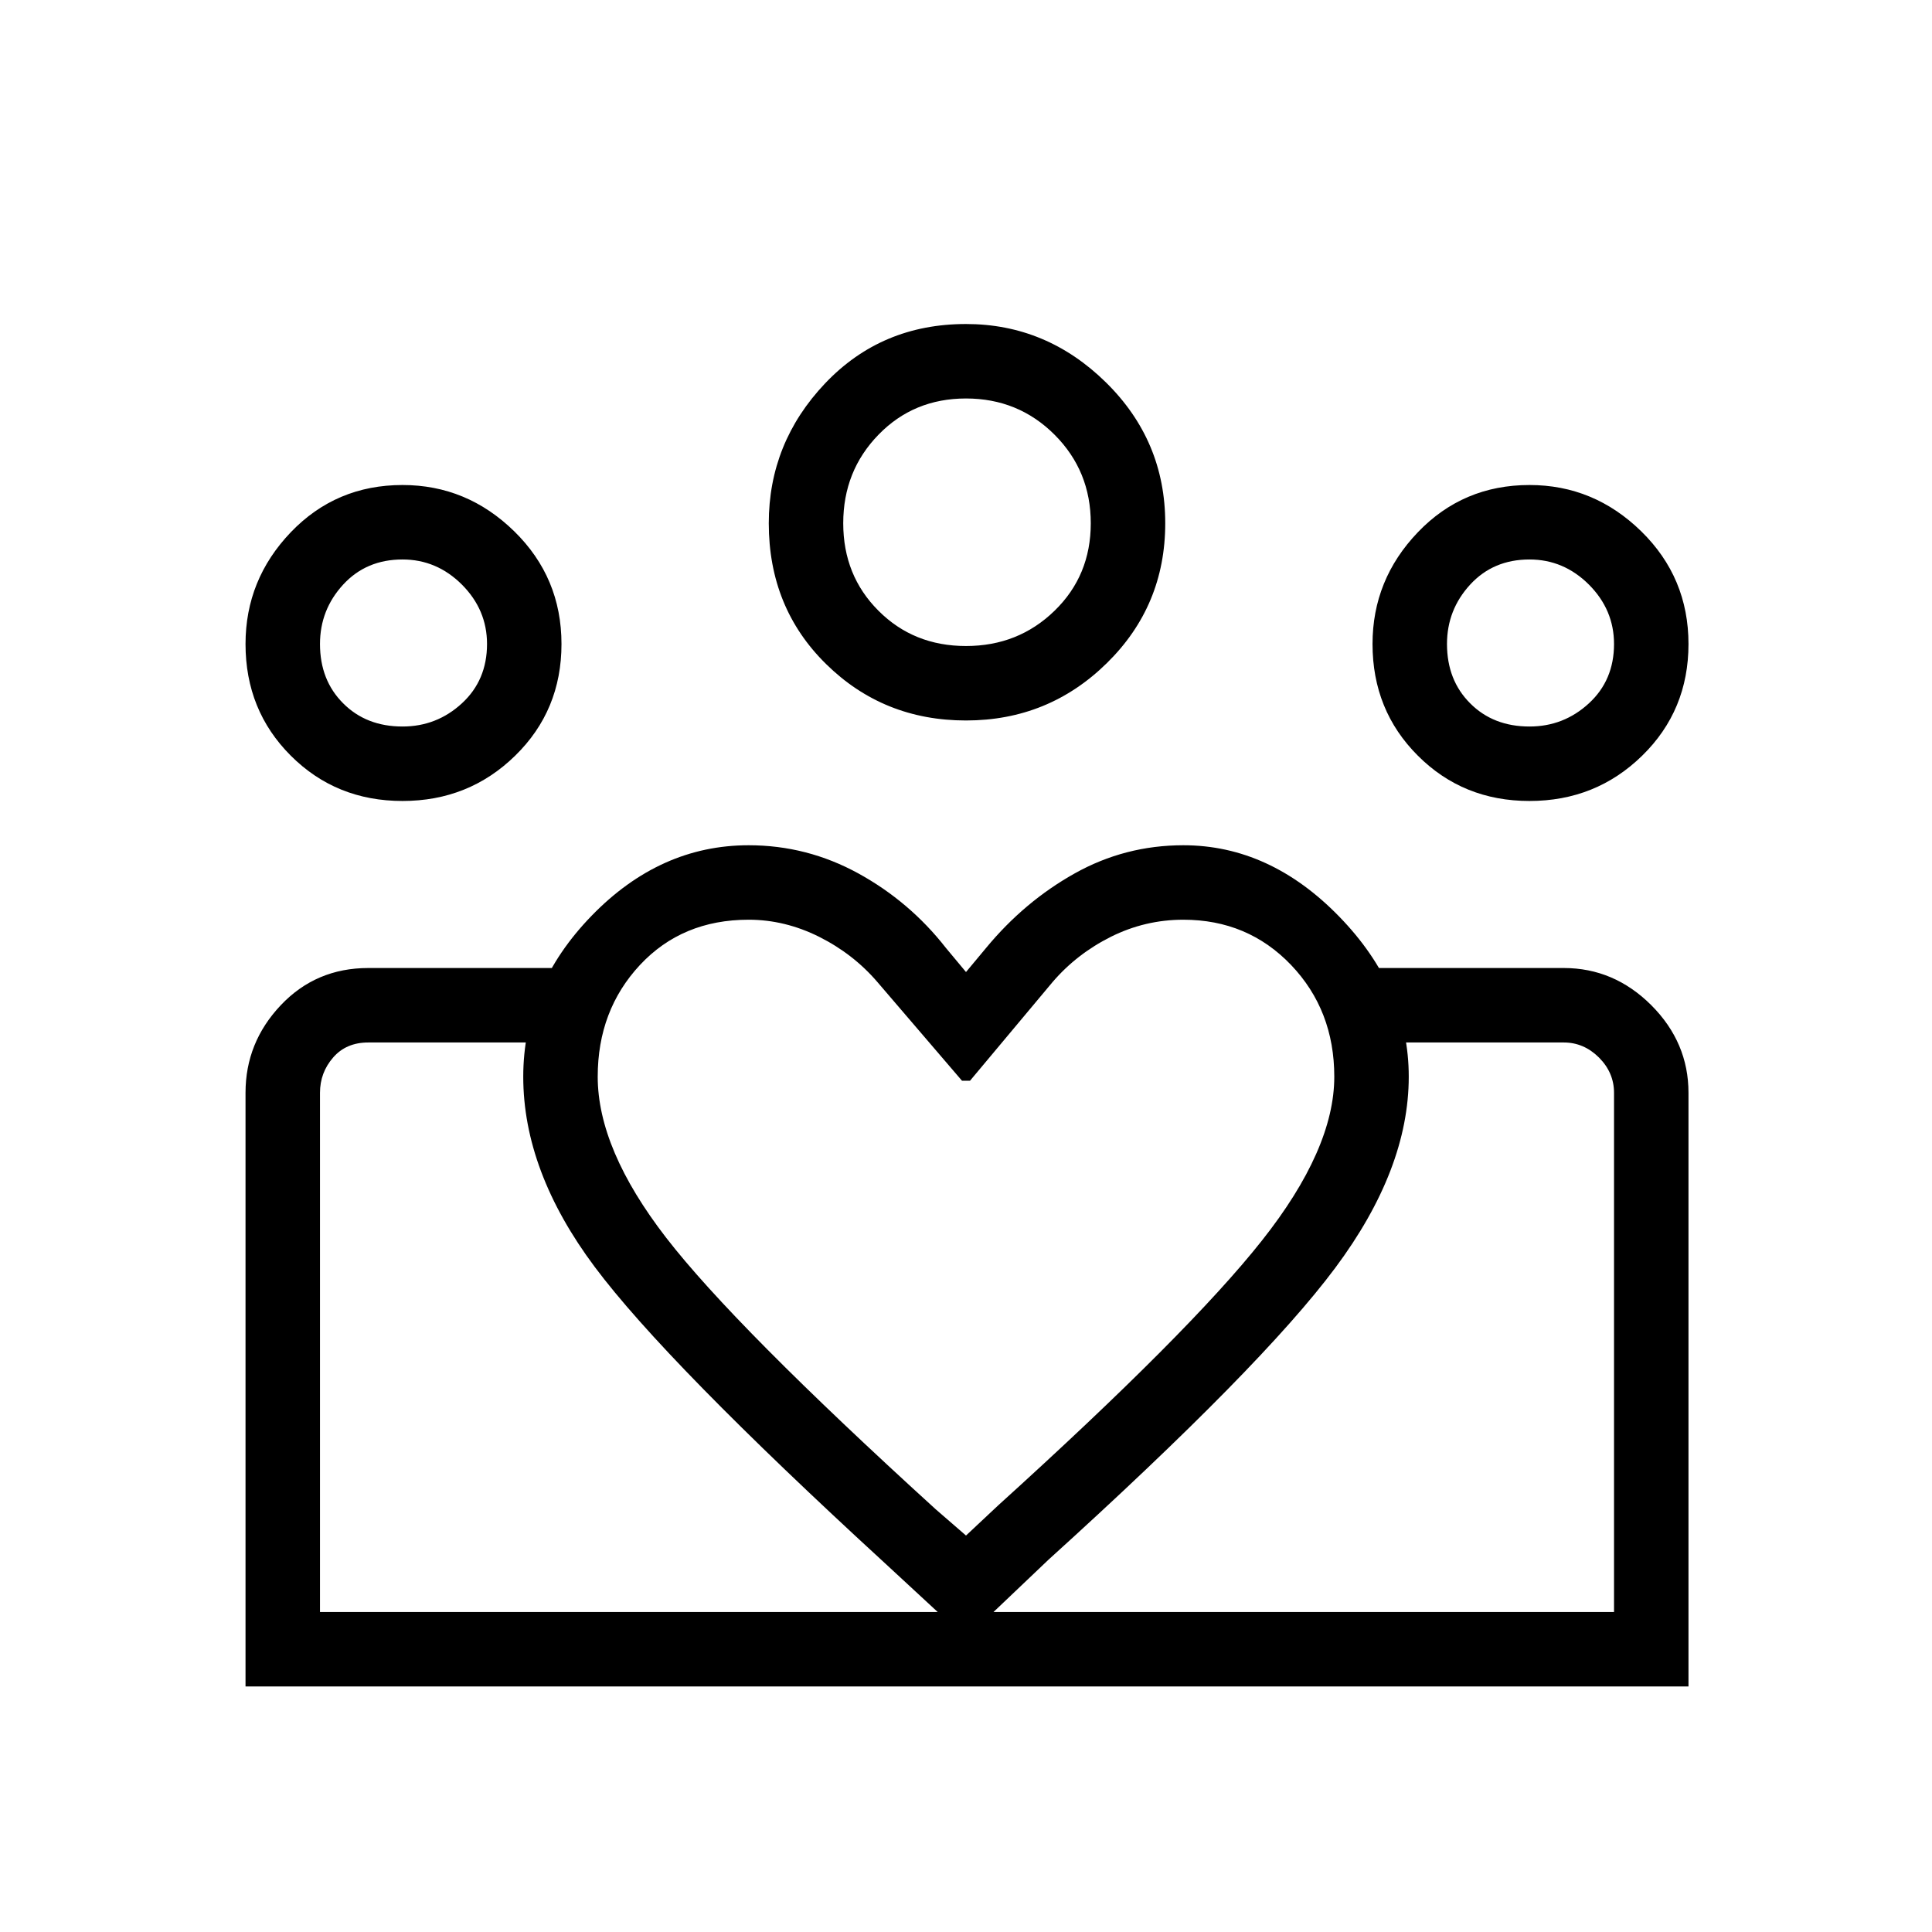 <svg xmlns="http://www.w3.org/2000/svg" height="24" width="24"><path d="M3.975 20.025V12.95 20.025Zm16.075 0V12.95v.625Zm-1.05-11q.425 0 .738-.288.312-.287.312-.737 0-.425-.312-.738-.313-.312-.738-.312-.45 0-.737.312-.288.313-.288.738 0 .45.288.737.287.288.737.288Zm0 .925q-.825 0-1.387-.563Q17.05 8.825 17.05 8q0-.8.563-1.388.562-.587 1.387-.587.8 0 1.388.575.587.575.587 1.4T20.4 9.387q-.575.563-1.4.563Zm-7-1.925q.65 0 1.1-.438.45-.437.45-1.087 0-.65-.45-1.1-.45-.45-1.1-.45-.65 0-1.087.45-.438.45-.438 1.1 0 .65.438 1.087.437.438 1.087.438Zm0 .925q-1.025 0-1.737-.7-.713-.7-.713-1.75 0-1 .7-1.738.7-.737 1.75-.737 1 0 1.738.725.737.725.737 1.75t-.725 1.737q-.725.713-1.75.713Zm-4.575 4.425q0 .9.85 2t3.35 3.375l.375.325.4-.375q2.375-2.15 3.275-3.288.9-1.137.9-2.037 0-.825-.537-1.388-.538-.562-1.338-.562-.475 0-.9.212-.425.213-.725.563l-1.025 1.225h-.1L10.9 12.2q-.3-.35-.725-.563-.425-.212-.875-.212-.825 0-1.35.562-.525.563-.525 1.388Zm-.925 0q0-1.125.85-2T9.3 10.5q.725 0 1.363.35.637.35 1.087.925l.25.3.25-.3q.475-.575 1.1-.925.625-.35 1.35-.35 1.075 0 1.937.887.863.888.863 1.988 0 1.15-.913 2.375-.912 1.225-3.562 3.625L12 20.35l-1-.925q-2.725-2.5-3.612-3.687Q6.5 14.55 6.5 13.375ZM5 9.025q.425 0 .738-.288Q6.05 8.45 6.05 8q0-.425-.312-.738Q5.425 6.95 5 6.95q-.45 0-.737.312-.288.313-.288.738 0 .45.288.737.287.288.737.288Zm7.075 11.925v-.925h7.975v-6.45q0-.25-.187-.438-.188-.187-.438-.187h-2.35v-.925h2.35q.625 0 1.088.462.462.463.462 1.088v7.375Zm-8.1-.925h8.1v.925H3.05v-7.375q0-.625.438-1.088.437-.462 1.087-.462h2.35v.925h-2.35q-.275 0-.437.187-.163.188-.163.438ZM5 9.95q-.825 0-1.388-.563Q3.05 8.825 3.05 8q0-.8.562-1.388.563-.587 1.388-.587.8 0 1.388.575.587.575.587 1.4T6.4 9.387q-.575.563-1.4.563Zm7-3.45ZM5 8Zm14 0Z"/></svg>